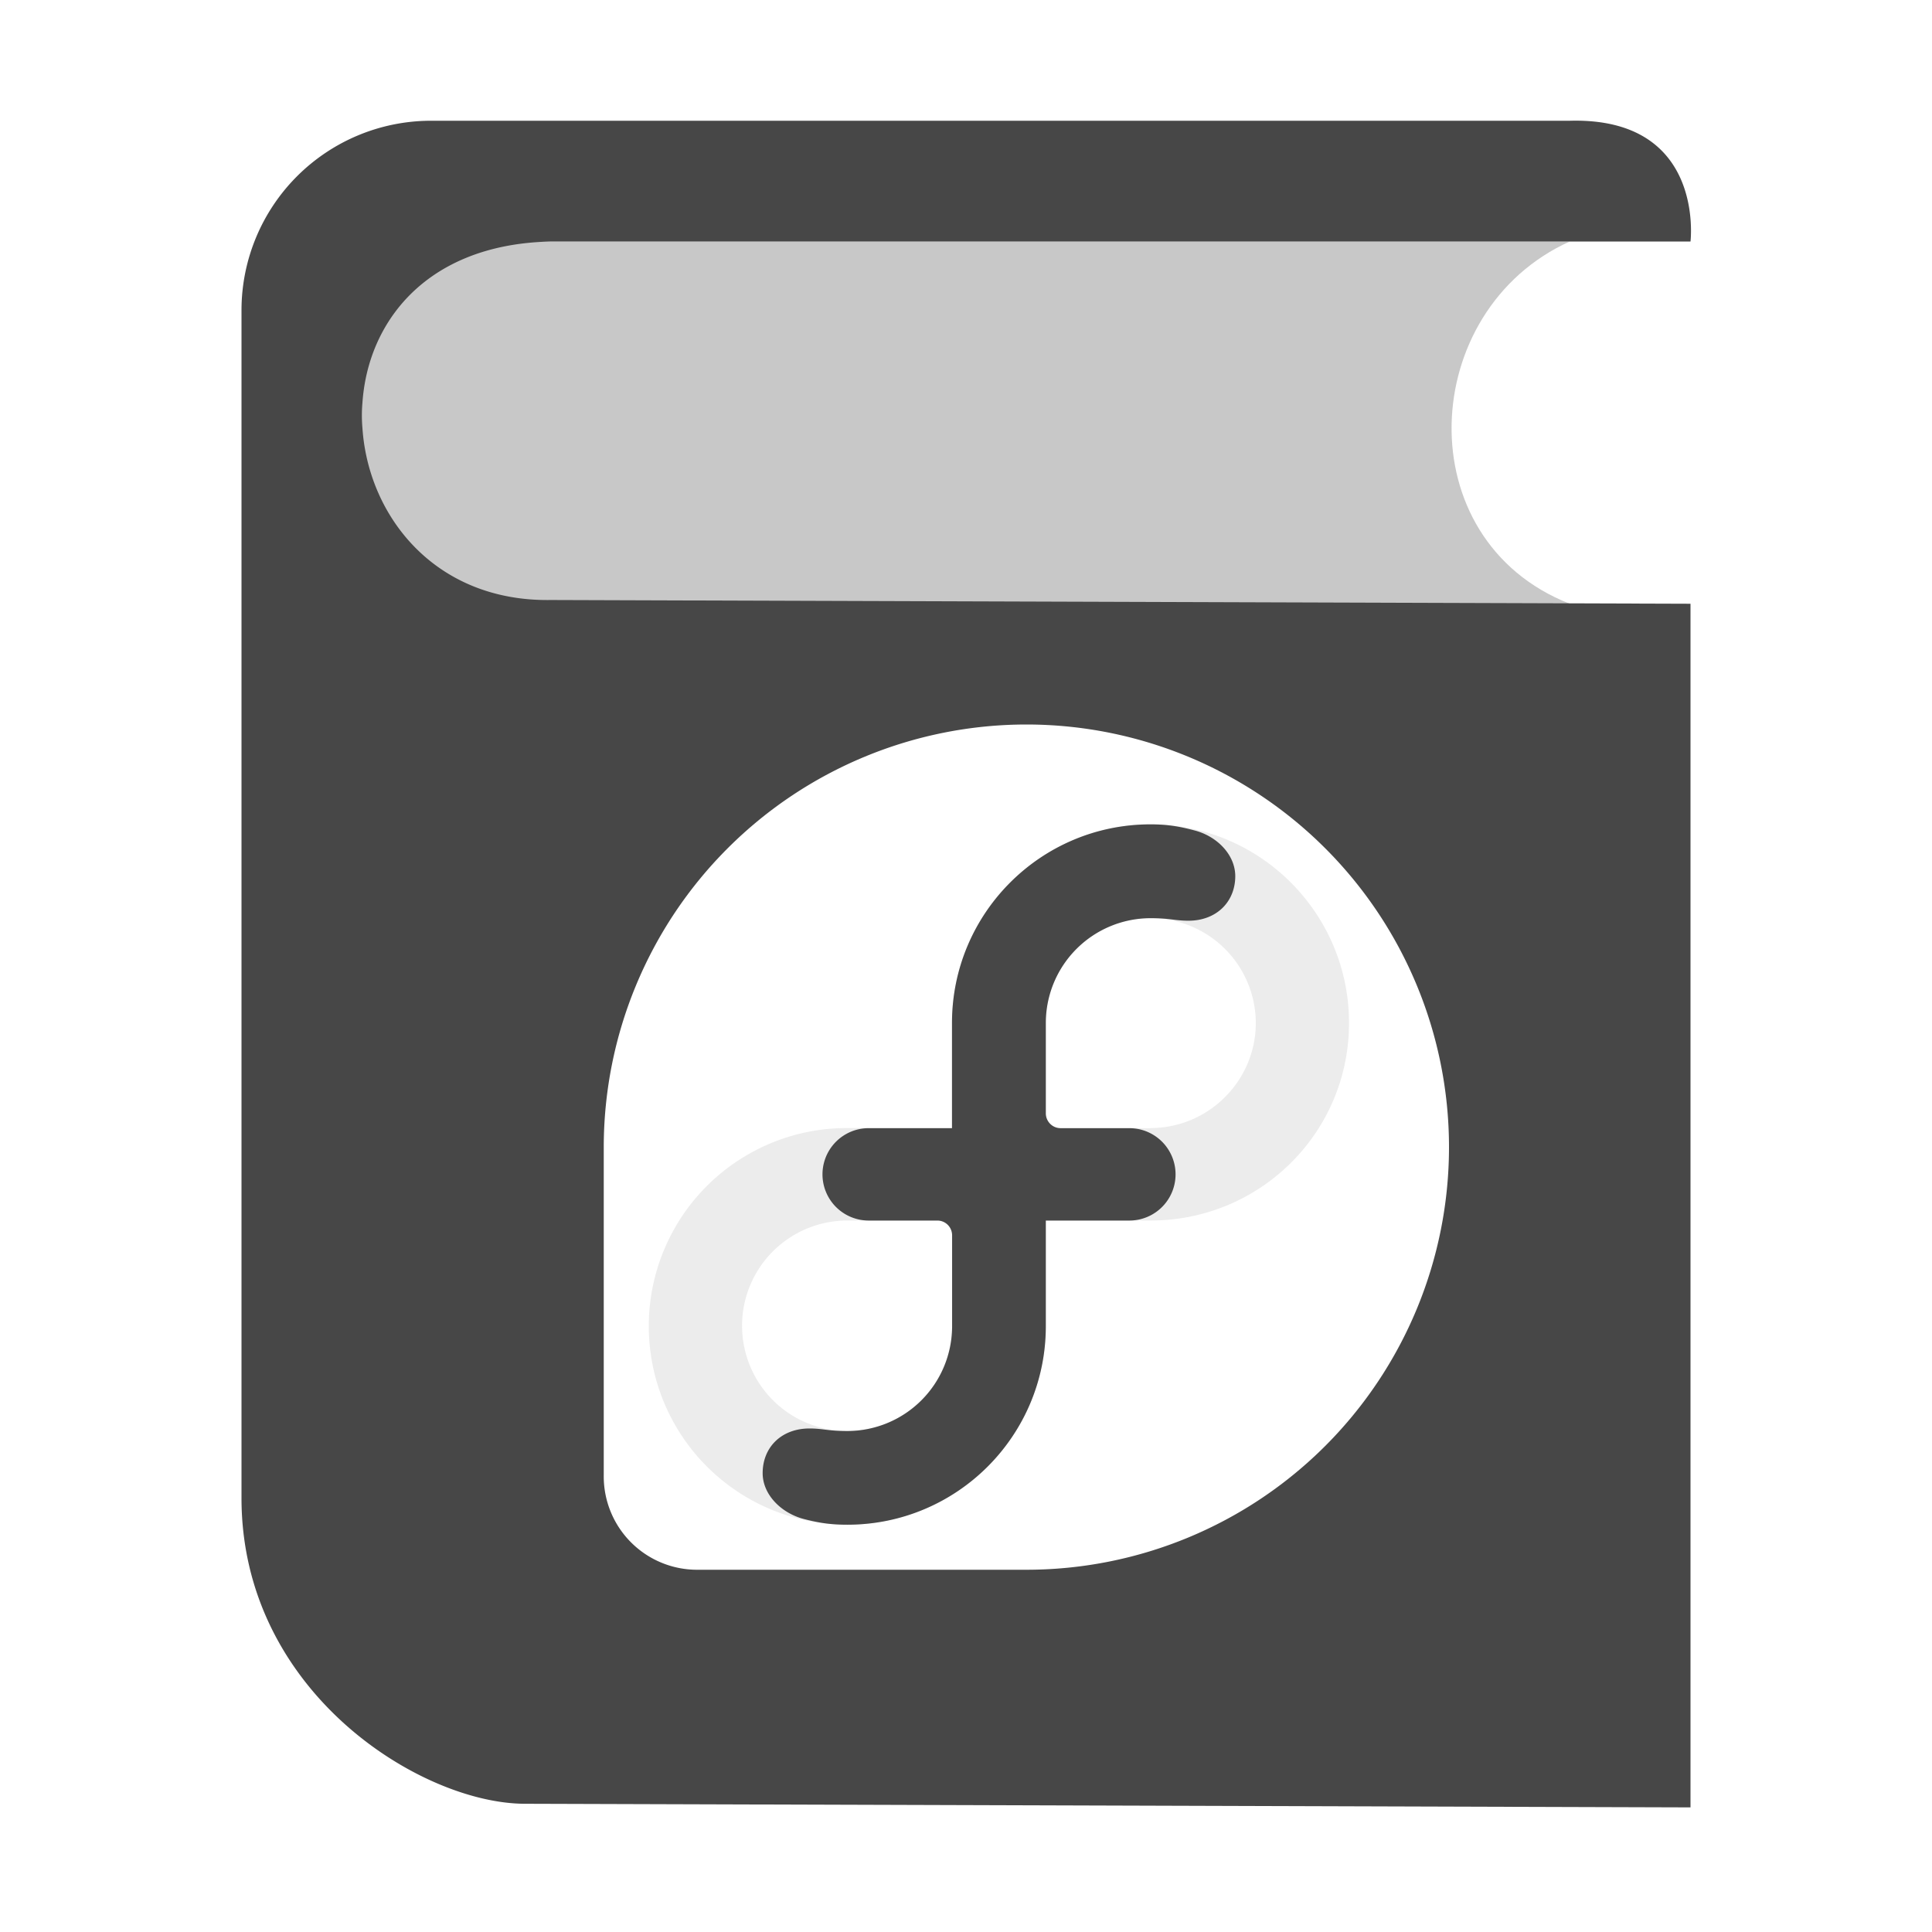 <svg class="symbolic" viewbox="0 0 16 16" height="16" width="16"><path d="M3.562 1A1.57 1.57 0 0 0 2 2.563v9.843c0 1.608 1.487 2.529 2.344 2.532l9.656.03V5l-9.438-.031C2.61 5 2.342 2.03 4.578 2H14s.125-1.031-1-1zM8.5 6a3.5 3.5 0 1 1 0 7H5.782A.773.773 0 0 1 5 12.219V9.5A3.502 3.502 0 0 1 8.5 6z" fill="#474747"/><path d="M3 5h10c-1.352-.531-1.257-2.433 0-3H3z" opacity=".3" fill="#474747"/><path d="M9.528 6.827c-.908 0-1.644.737-1.644 1.645v.87h-.867a1.64 1.64 0 0 0-1.644 1.641 1.644 1.644 0 1 0 3.288 0v-.875h.867c.908 0 1.644-.728 1.644-1.636 0-.908-.736-1.645-1.644-1.645zm-1.644 4.158a.868.868 0 0 1-.867.866.87.87 0 1 1 0-1.743h.744c.068 0 .123.055.123.123v.754zm1.644-1.642h-.744a.122.122 0 0 1-.123-.123v-.75c0-.479.389-.866.867-.866a.87.87 0 0 1 .872.868c0 .479-.392.87-.872.87z" fill="#bfbfbf" fill-opacity=".298"/><path d="M7.884 9.343v-.871c0-.908.736-1.645 1.644-1.645.138 0 .236.016.364.05.186.048.337.2.338.378 0 .214-.156.37-.388.37-.111 0-.151-.021-.314-.021a.868.868 0 0 0-.867.866v.75c0 .068.055.123.122.123h.57a.382.382 0 1 1 0 .765h-.692v.875c0 .908-.736 1.644-1.644 1.644-.138 0-.236-.015-.363-.048-.186-.05-.338-.202-.338-.379 0-.214.155-.37.388-.37.11 0 .15.021.313.021a.868.868 0 0 0 .868-.866v-.754a.122.122 0 0 0-.123-.123h-.57a.382.382 0 1 1 .004-.765h.688z" fill="#474747"/></svg>